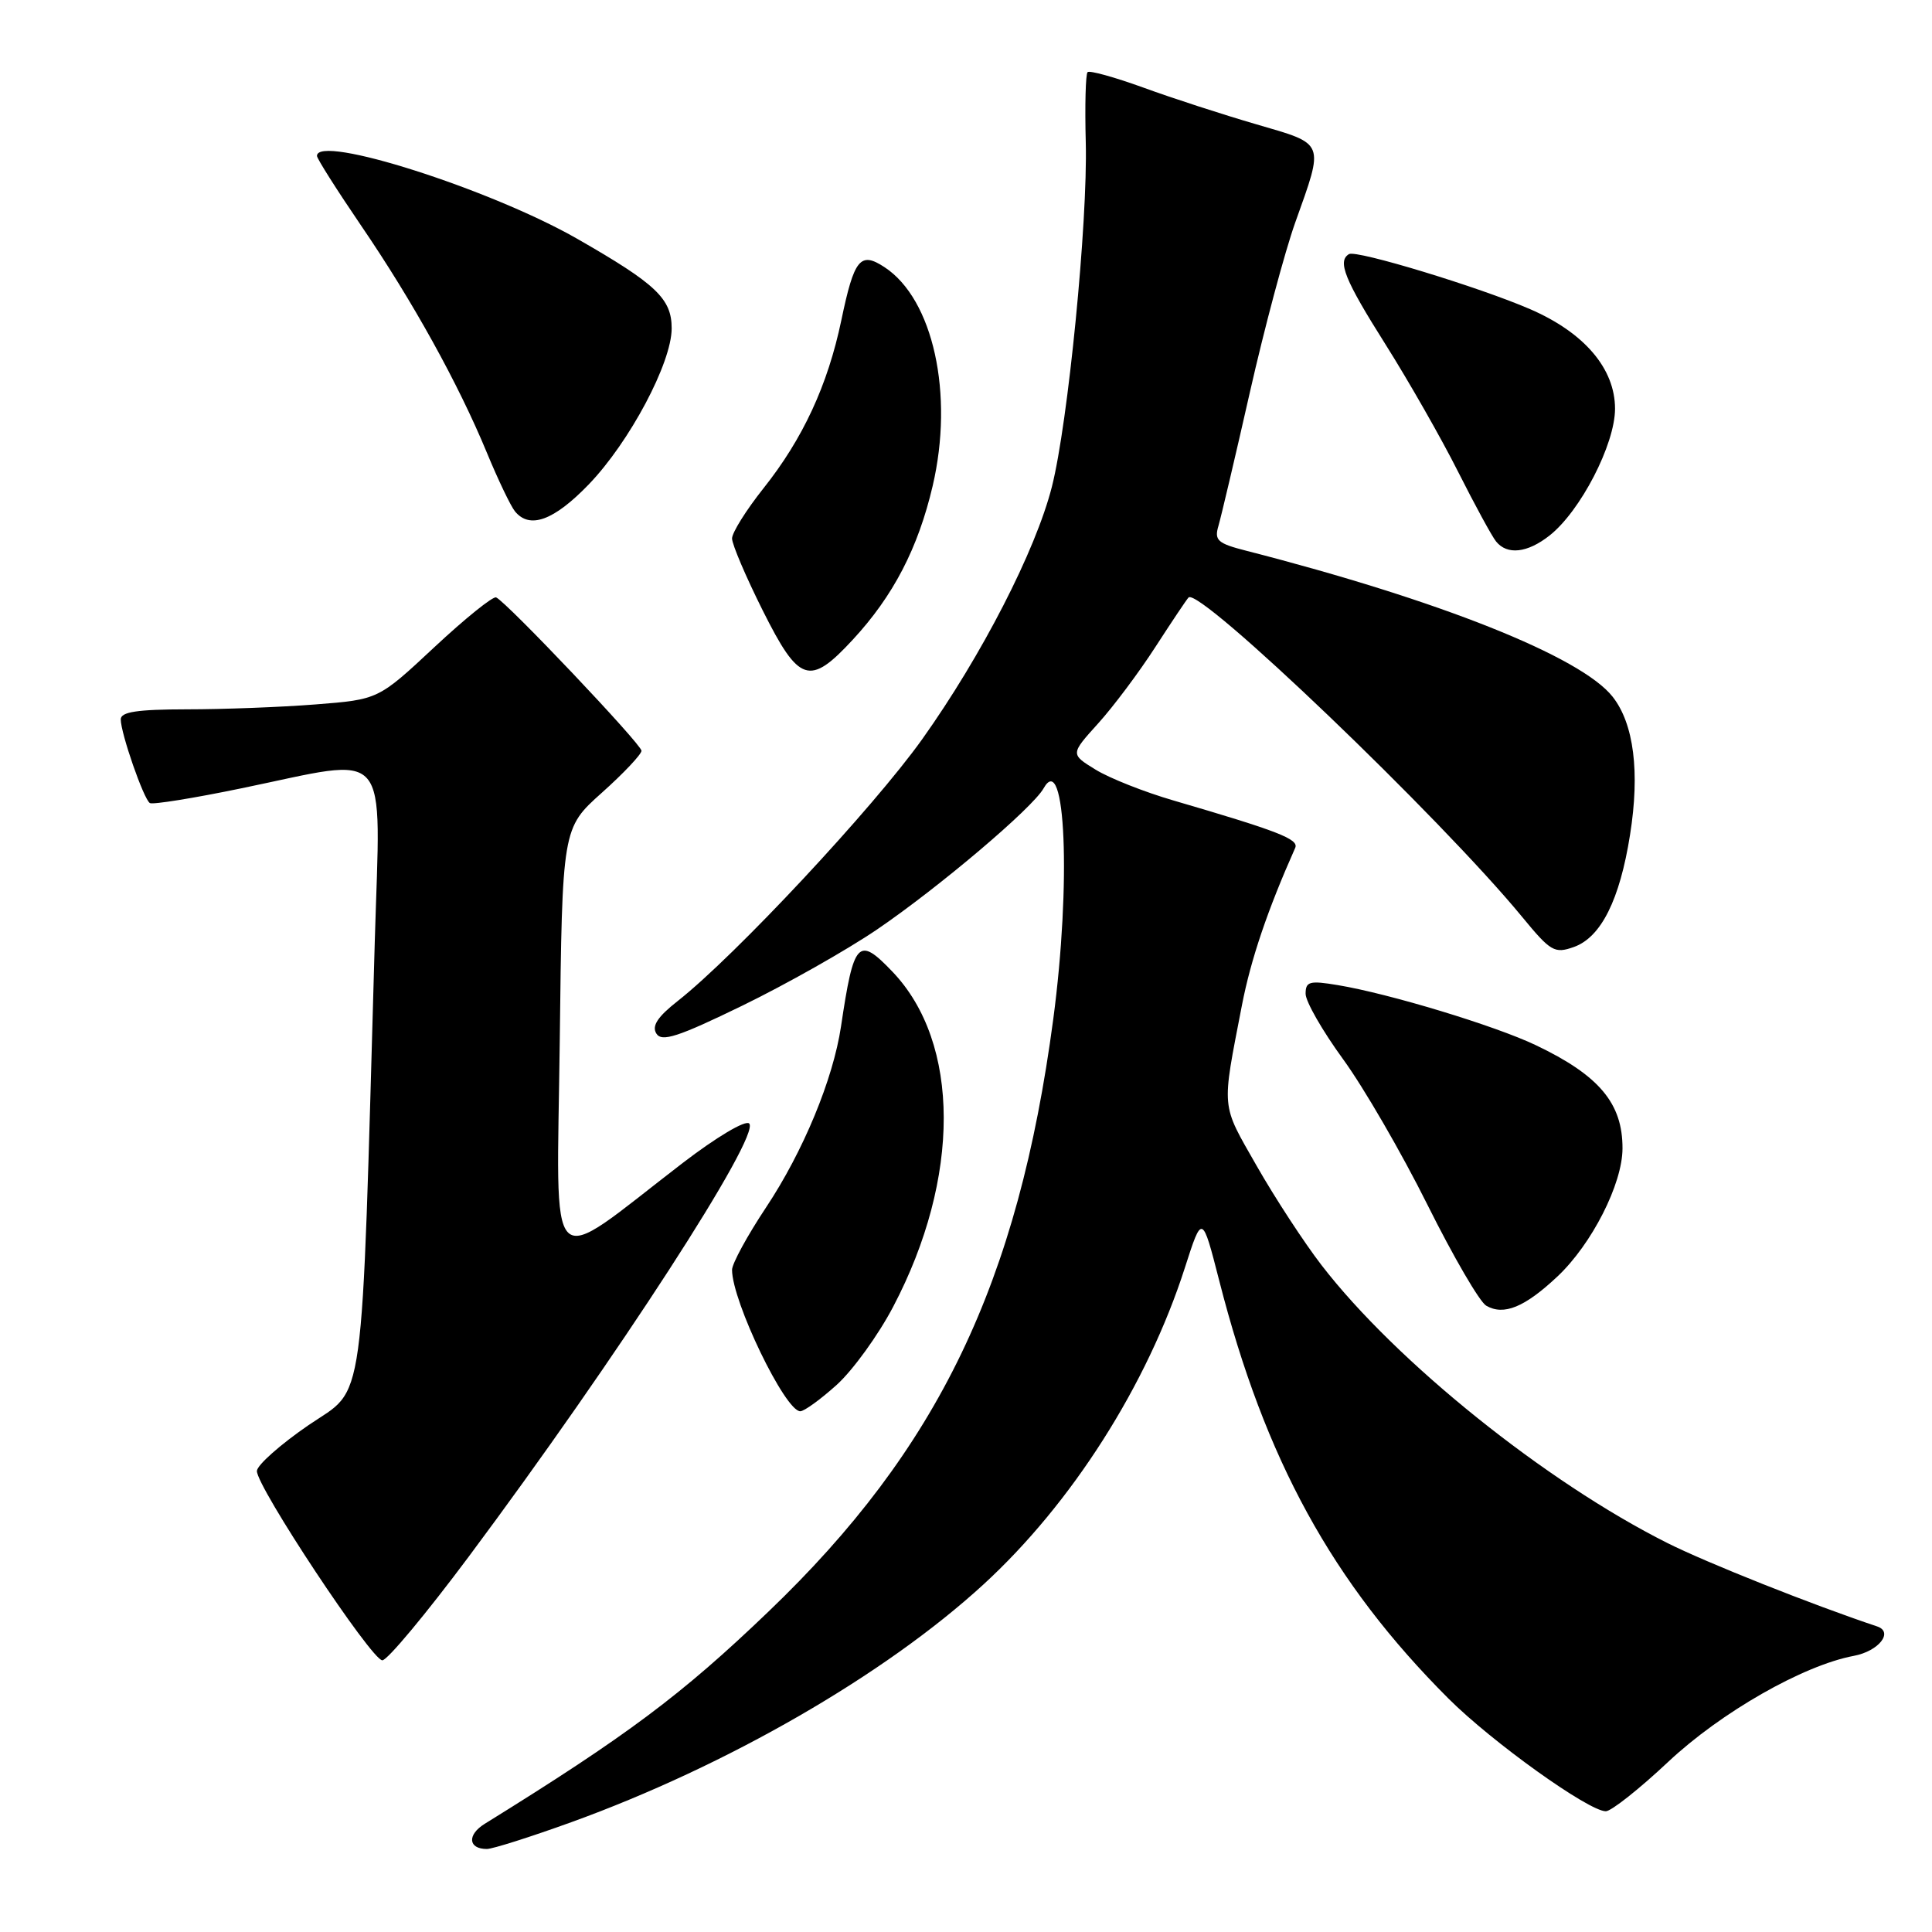 <?xml version="1.0" encoding="UTF-8" standalone="no"?>
<!DOCTYPE svg PUBLIC "-//W3C//DTD SVG 1.1//EN" "http://www.w3.org/Graphics/SVG/1.1/DTD/svg11.dtd" >
<svg xmlns="http://www.w3.org/2000/svg" xmlns:xlink="http://www.w3.org/1999/xlink" version="1.1" viewBox="0 0 256 256">
 <g >
 <path fill="currentColor"
d=" M 75.70 241.45 C 96.34 233.98 117.24 221.93 130.29 209.97 C 142.01 199.23 152.01 183.52 157.00 167.99 C 159.29 160.86 159.29 160.86 161.55 169.68 C 167.62 193.43 176.54 209.69 191.93 225.07 C 197.70 230.83 210.50 240.00 212.78 240.00 C 213.49 240.00 217.21 237.06 221.04 233.46 C 228.04 226.89 238.93 220.67 245.64 219.41 C 248.94 218.79 250.95 216.25 248.73 215.51 C 240.16 212.65 226.14 207.07 220.94 204.46 C 204.80 196.36 184.98 180.44 175.11 167.64 C 172.82 164.67 168.95 158.75 166.52 154.49 C 161.74 146.10 161.85 147.25 164.57 133.16 C 165.75 127.10 167.94 120.62 171.62 112.35 C 172.14 111.20 169.42 110.14 155.50 106.07 C 151.65 104.95 147.00 103.11 145.17 101.98 C 141.83 99.93 141.83 99.93 145.50 95.87 C 147.52 93.64 150.94 89.07 153.10 85.72 C 155.27 82.37 157.24 79.42 157.49 79.17 C 158.92 77.75 190.87 108.34 201.68 121.48 C 205.48 126.10 205.98 126.39 208.55 125.48 C 212.14 124.20 214.63 119.24 215.99 110.61 C 217.31 102.31 216.50 95.90 213.68 92.32 C 209.50 87.01 190.75 79.54 165.15 72.98 C 161.34 72.01 160.88 71.60 161.45 69.68 C 161.80 68.48 163.68 60.53 165.61 52.00 C 167.54 43.47 170.25 33.35 171.62 29.50 C 175.48 18.69 175.66 19.15 166.50 16.48 C 162.10 15.20 155.37 13.02 151.54 11.62 C 147.71 10.23 144.36 9.30 144.11 9.56 C 143.85 9.82 143.74 14.01 143.87 18.88 C 144.14 29.45 141.52 56.08 139.38 64.50 C 137.23 72.96 130.08 86.87 122.21 97.93 C 115.72 107.04 97.38 126.68 89.80 132.64 C 87.14 134.73 86.34 135.94 86.97 136.95 C 87.68 138.10 89.82 137.41 98.37 133.25 C 104.16 130.43 112.18 125.90 116.20 123.17 C 124.37 117.61 136.82 107.07 138.28 104.46 C 141.20 99.24 141.95 117.10 139.56 135.06 C 134.90 170.03 124.35 191.98 101.80 213.57 C 90.32 224.58 83.11 229.97 64.22 241.67 C 61.87 243.13 62.04 245.00 64.51 245.00 C 65.27 245.00 70.31 243.40 75.70 241.45 Z  M 62.12 206.25 C 81.76 179.90 100.84 150.44 99.27 148.87 C 98.78 148.38 94.92 150.68 90.45 154.11 C 72.07 168.23 73.79 169.93 74.17 137.98 C 74.50 109.74 74.50 109.74 79.75 105.04 C 82.64 102.46 85.00 99.95 85.00 99.48 C 85.00 98.62 67.15 79.79 65.74 79.16 C 65.32 78.98 61.63 81.95 57.55 85.76 C 50.13 92.69 50.13 92.69 41.81 93.34 C 37.24 93.70 29.56 93.99 24.75 93.99 C 18.17 94.00 16.00 94.33 16.00 95.32 C 16.00 97.16 19.04 105.91 19.86 106.41 C 20.22 106.64 25.69 105.76 32.01 104.45 C 52.09 100.31 50.42 98.38 49.66 124.75 C 47.84 188.40 48.49 183.64 40.88 188.84 C 37.15 191.40 34.07 194.13 34.04 194.91 C 33.98 196.97 49.24 220.00 50.66 220.00 C 51.33 220.00 56.48 213.81 62.12 206.25 Z  M 110.88 183.49 C 113.01 181.56 116.38 176.91 118.35 173.15 C 127.32 156.08 127.28 138.19 118.25 128.75 C 113.72 124.01 113.13 124.64 111.44 136.00 C 110.39 143.02 106.43 152.58 101.50 160.00 C 99.03 163.72 97.00 167.44 97.00 168.26 C 97.00 172.42 104.03 187.00 106.04 187.00 C 106.56 187.00 108.74 185.42 110.88 183.49 Z  M 206.37 169.14 C 210.92 164.86 214.98 156.88 214.99 152.18 C 215.01 146.20 211.91 142.50 203.50 138.49 C 198.09 135.91 184.08 131.66 177.25 130.53 C 173.52 129.91 173.00 130.05 173.00 131.68 C 173.00 132.71 175.24 136.61 177.98 140.37 C 180.71 144.12 185.74 152.80 189.15 159.65 C 192.56 166.49 196.06 172.51 196.93 173.01 C 199.25 174.36 202.03 173.22 206.37 169.14 Z  M 113.01 84.75 C 118.36 78.97 121.65 72.64 123.58 64.40 C 126.43 52.23 123.66 39.63 117.20 35.40 C 113.99 33.29 113.18 34.29 111.48 42.44 C 109.68 51.03 106.39 58.14 101.15 64.72 C 98.87 67.59 97.00 70.58 97.00 71.35 C 97.00 72.13 98.83 76.42 101.06 80.88 C 105.88 90.51 107.27 90.96 113.01 84.75 Z  M 205.31 70.97 C 209.41 67.75 214.00 58.87 214.00 54.16 C 214.00 48.85 209.95 44.09 202.76 40.97 C 196.03 38.05 179.73 33.09 178.75 33.67 C 177.18 34.60 178.17 37.06 183.59 45.64 C 186.66 50.51 190.99 58.10 193.20 62.50 C 195.42 66.90 197.68 71.06 198.24 71.75 C 199.71 73.57 202.37 73.28 205.31 70.97 Z  M 78.02 64.18 C 83.42 58.57 89.00 48.08 89.00 43.51 C 89.00 39.58 86.96 37.64 76.50 31.65 C 64.97 25.05 42.00 17.73 42.00 20.66 C 42.00 21.02 44.64 25.18 47.86 29.91 C 54.69 39.92 60.73 50.83 64.52 60.00 C 66.00 63.58 67.67 67.06 68.23 67.75 C 70.18 70.15 73.38 68.99 78.02 64.18 Z "/>
</g>
</svg>